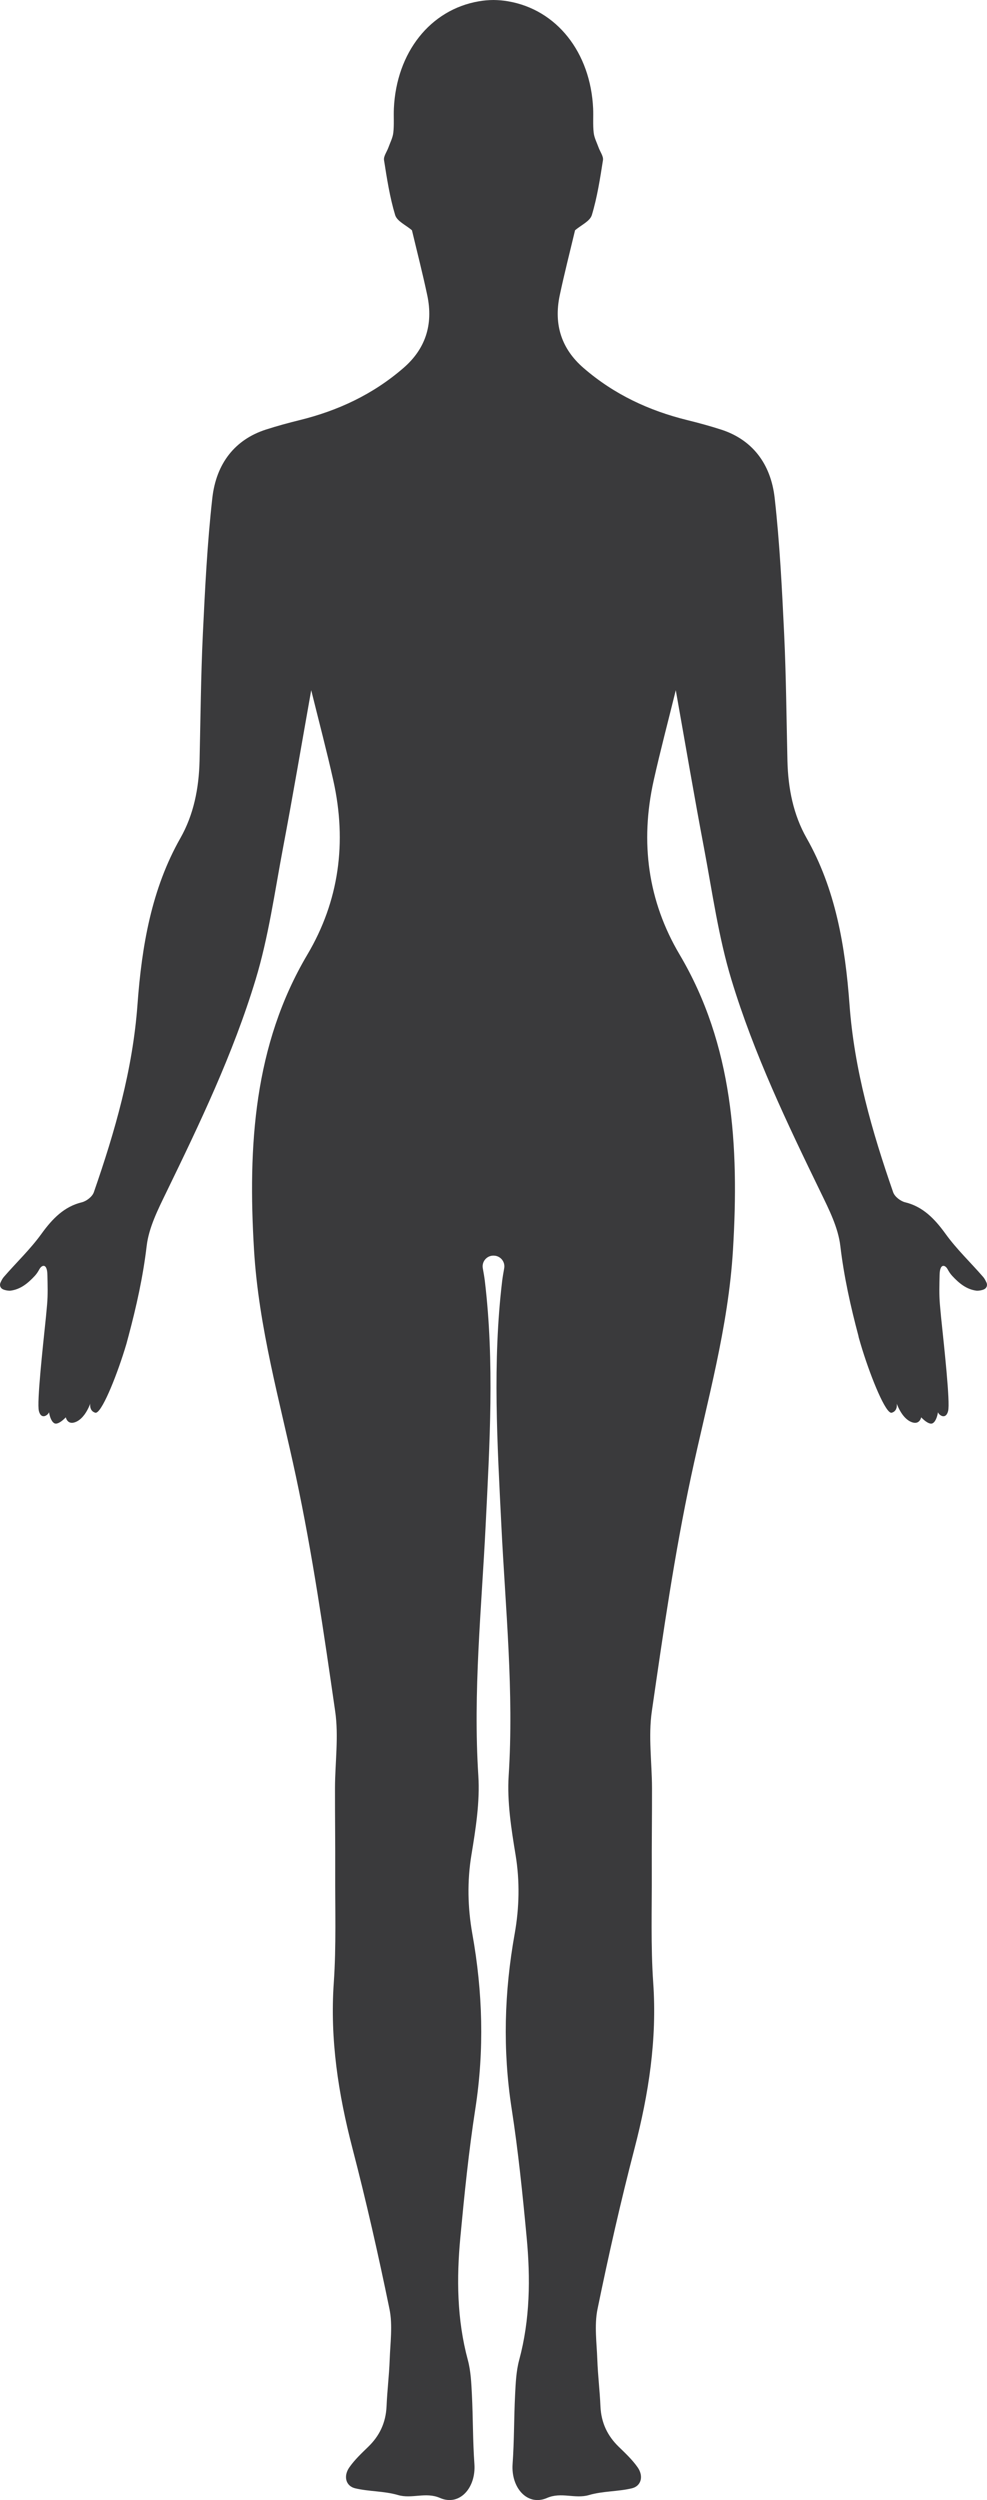 <?xml version="1.0" encoding="UTF-8"?>
<svg width="162px" height="410px" viewBox="0 0 162 410" version="1.1" xmlns="http://www.w3.org/2000/svg" xmlns:xlink="http://www.w3.org/1999/xlink">
    <title>Fill 1</title>
    <defs>
        <path d="M1936.931,2465.374 C1936.776,2465.029 1936.611,2464.694 1936.382,2464.428 C1934.324,2462.051 1932.037,2459.898 1930.188,2457.335 C1928.375,2454.825 1926.44,2452.869 1923.568,2452.172 C1922.821,2451.991 1921.851,2451.263 1921.595,2450.518 C1918.141,2440.57 1915.215,2430.473 1914.431,2419.711 C1913.728,2410.098 1912.118,2400.755 1907.384,2392.434 C1905.215,2388.611 1904.351,2384.294 1904.245,2379.769 C1904.085,2372.841 1904.031,2365.907 1903.707,2358.989 C1903.35,2351.535 1902.982,2344.064 1902.15,2336.668 C1901.505,2330.958 1898.397,2327.087 1893.387,2325.46 C1891.538,2324.864 1889.661,2324.354 1887.785,2323.891 C1881.586,2322.36 1875.834,2319.728 1870.765,2315.336 C1867.242,2312.284 1865.834,2308.328 1866.874,2303.42 C1867.652,2299.757 1868.585,2296.13 1869.384,2292.77 C1870.392,2291.898 1871.831,2291.297 1872.145,2290.26 C1873.02,2287.362 1873.494,2284.294 1873.968,2281.264 C1874.07,2280.636 1873.494,2279.881 1873.244,2279.179 C1872.956,2278.377 1872.534,2277.59 1872.444,2276.76 C1872.295,2275.452 1872.412,2274.117 1872.354,2272.794 C1871.927,2263.574 1866.367,2256.582 1858.404,2255.215 C1857.599,2255.077 1856.794,2255.008 1856,2255 L1856,2255 C1855.206,2255.006 1854.401,2255.075 1853.596,2255.213 C1845.633,2256.579 1840.073,2263.572 1839.646,2272.791 C1839.588,2274.115 1839.705,2275.45 1839.556,2276.758 C1839.465,2277.587 1839.044,2278.374 1838.756,2279.177 C1838.506,2279.879 1837.93,2280.634 1838.031,2281.262 C1838.506,2284.292 1838.98,2287.36 1839.854,2290.258 C1840.169,2291.295 1841.608,2291.896 1842.616,2292.768 C1843.415,2296.128 1844.348,2299.755 1845.126,2303.418 C1846.166,2308.326 1844.758,2312.282 1841.235,2315.334 C1836.165,2319.726 1830.415,2322.358 1824.215,2323.889 C1822.339,2324.352 1820.463,2324.862 1818.613,2325.458 C1813.602,2327.085 1810.495,2330.955 1809.85,2336.666 C1809.018,2344.062 1808.651,2351.533 1808.294,2358.987 C1807.968,2365.905 1807.915,2372.838 1807.755,2379.767 C1807.648,2384.292 1806.785,2388.609 1804.616,2392.432 C1799.882,2400.753 1798.272,2410.096 1797.568,2419.709 C1796.785,2430.471 1793.859,2440.568 1790.404,2450.516 C1790.149,2451.261 1789.179,2451.989 1788.432,2452.17 C1785.56,2452.866 1783.625,2454.823 1781.812,2457.333 C1779.963,2459.896 1777.676,2462.049 1775.618,2464.426 C1775.389,2464.692 1775.224,2465.027 1775.07,2465.372 C1774.904,2465.75 1775.042,2466.191 1775.4,2466.399 C1775.763,2466.611 1776.471,2466.702 1776.738,2466.664 C1778.369,2466.446 1779.568,2465.468 1780.709,2464.24 C1781.04,2463.883 1781.268,2463.51 1781.463,2463.151 C1781.464,2463.153 1781.464,2463.154 1781.464,2463.155 C1781.85,2462.427 1782.742,2462.106 1782.78,2464.081 C1782.78,2464.086 1782.78,2464.089 1782.78,2464.094 C1782.814,2465.712 1782.871,2467.332 1782.729,2468.93 C1782.675,2469.53 1782.623,2470.131 1782.563,2470.732 L1782.547,2470.907 C1782.228,2473.933 1781.892,2477.144 1781.647,2479.872 C1781.359,2483.126 1781.205,2485.689 1781.381,2486.391 C1781.647,2487.449 1782.286,2487.364 1782.697,2487.045 C1782.868,2486.917 1783.001,2486.742 1783.049,2486.598 C1783.049,2486.598 1783.15,2487.396 1783.492,2487.96 C1783.592,2488.135 1783.726,2488.289 1783.885,2488.39 C1784.307,2488.651 1784.957,2488.204 1785.383,2487.832 C1785.634,2487.619 1785.804,2487.433 1785.804,2487.433 C1785.804,2487.433 1785.911,2488.029 1786.397,2488.252 C1786.657,2488.374 1787.03,2488.39 1787.559,2488.14 C1788.092,2487.885 1788.529,2487.444 1788.875,2486.976 C1789.498,2486.12 1789.813,2485.184 1789.813,2485.184 C1789.813,2485.184 1789.6,2486.391 1790.645,2486.683 C1790.709,2486.699 1790.778,2486.689 1790.852,2486.651 C1791.956,2486.141 1794.338,2480.159 1795.751,2475.385 C1795.756,2475.379 1795.756,2475.369 1795.756,2475.363 C1795.873,2474.943 1795.985,2474.518 1796.097,2474.098 C1797.382,2469.275 1798.475,2464.394 1799.072,2459.343 C1799.429,2456.307 1800.932,2453.35 1802.275,2450.58 C1807.781,2439.249 1813.251,2427.865 1816.961,2415.625 C1819.066,2408.686 1820.084,2401.317 1821.444,2394.102 C1823.043,2385.669 1824.481,2377.193 1826.08,2368.191 C1827.35,2373.333 1828.618,2378.118 1829.7,2382.957 C1831.981,2393.16 1830.633,2402.795 1825.457,2411.536 C1816.667,2426.371 1815.671,2442.923 1816.694,2459.986 C1817.461,2472.742 1820.942,2484.822 1823.576,2497.148 C1826.284,2509.829 1828.149,2522.76 1830.015,2535.654 C1830.606,2539.732 1829.999,2544.029 1829.982,2548.224 C1829.972,2552.807 1830.041,2557.396 1830.02,2561.979 C1829.993,2568.035 1830.201,2574.118 1829.785,2580.143 C1829.14,2589.479 1830.532,2598.391 1832.84,2607.286 C1835.11,2616.007 1837.109,2624.822 1838.927,2633.681 C1839.47,2636.323 1839.055,2639.237 1838.959,2642.018 C1838.868,2644.549 1838.553,2647.069 1838.447,2649.6 C1838.33,2652.354 1837.269,2654.487 1835.451,2656.252 C1834.364,2657.31 1833.228,2658.368 1832.344,2659.628 C1831.326,2661.08 1831.747,2662.707 1833.298,2663.074 C1835.606,2663.621 1838.042,2663.51 1840.312,2664.174 C1842.616,2664.855 1844.86,2663.627 1847.215,2664.653 C1850.419,2666.051 1853.153,2663.005 1852.865,2659.065 C1852.594,2655.295 1852.647,2651.498 1852.456,2647.718 C1852.36,2645.804 1852.274,2643.826 1851.784,2642.018 C1849.998,2635.393 1849.924,2628.645 1850.563,2621.877 C1851.224,2614.842 1851.938,2607.792 1853.02,2600.821 C1854.513,2591.17 1854.231,2581.642 1852.524,2572.13 C1851.763,2567.86 1851.666,2563.495 1852.375,2559.209 C1853.079,2554.945 1853.783,2550.5 1853.511,2546.209 C1852.631,2532.459 1854.038,2518.836 1854.71,2505.166 C1855.371,2491.798 1856.176,2478.421 1854.577,2465.059 C1854.492,2464.378 1854.374,2463.708 1854.246,2463.001 C1854.044,2461.916 1854.876,2460.917 1855.978,2460.917 C1855.984,2460.917 1855.989,2460.922 1856,2460.922 L1856,2460.924 C1856.01,2460.924 1856.016,2460.919 1856.021,2460.919 C1857.124,2460.919 1857.956,2461.918 1857.753,2463.003 C1857.626,2463.71 1857.509,2464.38 1857.423,2465.061 C1855.824,2478.423 1856.629,2491.801 1857.29,2505.168 C1857.962,2518.838 1859.368,2532.461 1858.489,2546.211 C1858.218,2550.502 1858.921,2554.947 1859.625,2559.211 C1860.333,2563.497 1860.237,2567.862 1859.475,2572.132 C1857.769,2581.644 1857.487,2591.172 1858.98,2600.823 C1860.061,2607.794 1860.776,2614.844 1861.437,2621.879 C1862.076,2628.647 1862.002,2635.395 1860.217,2642.02 C1859.726,2643.828 1859.641,2645.806 1859.544,2647.72 C1859.352,2651.5 1859.406,2655.297 1859.134,2659.067 C1858.847,2663.007 1861.581,2666.053 1864.784,2664.655 C1867.14,2663.629 1869.384,2664.857 1871.687,2664.176 C1873.958,2663.512 1876.394,2663.624 1878.702,2663.076 C1880.253,2662.709 1880.674,2661.082 1879.656,2659.63 C1878.771,2658.37 1877.636,2657.312 1876.549,2656.254 C1874.731,2654.489 1873.67,2652.357 1873.553,2649.602 C1873.446,2647.071 1873.132,2644.551 1873.041,2642.02 C1872.945,2639.239 1872.53,2636.325 1873.073,2633.683 C1874.89,2624.824 1876.889,2616.009 1879.16,2607.289 C1881.468,2598.393 1882.86,2589.482 1882.215,2580.145 C1881.799,2574.121 1882.006,2568.038 1881.98,2561.981 C1881.958,2557.398 1882.028,2552.809 1882.017,2548.226 C1882.001,2544.031 1881.394,2539.734 1881.986,2535.656 C1883.851,2522.762 1885.717,2509.831 1888.425,2497.15 C1891.057,2484.825 1894.539,2472.744 1895.306,2459.988 C1896.33,2442.926 1895.332,2426.373 1886.543,2411.539 C1881.367,2402.797 1880.018,2393.163 1882.3,2382.959 C1883.382,2378.12 1884.651,2373.335 1885.919,2368.193 C1887.518,2377.195 1888.958,2385.671 1890.557,2394.104 C1891.916,2401.319 1892.934,2408.689 1895.039,2415.627 C1898.749,2427.867 1904.218,2439.251 1909.724,2450.582 C1911.068,2453.352 1912.571,2456.309 1912.928,2459.345 C1913.525,2464.396 1914.618,2469.277 1915.902,2474.1 C1915.913,2474.201 1915.934,2474.302 1915.967,2474.408 C1916.052,2474.722 1916.143,2475.041 1916.243,2475.365 C1916.243,2475.371 1916.243,2475.381 1916.249,2475.387 C1917.662,2480.162 1920.044,2486.144 1921.148,2486.654 C1921.222,2486.691 1921.291,2486.701 1921.355,2486.686 C1922.4,2486.393 1922.187,2485.186 1922.187,2485.186 C1922.187,2485.186 1922.502,2486.122 1923.125,2486.978 C1923.472,2487.446 1923.908,2487.887 1924.441,2488.142 C1924.97,2488.392 1925.343,2488.376 1925.604,2488.254 C1926.088,2488.031 1926.195,2487.435 1926.195,2487.435 C1926.195,2487.435 1926.366,2487.621 1926.616,2487.834 C1927.043,2488.206 1927.693,2488.653 1928.114,2488.392 C1928.274,2488.291 1928.408,2488.138 1928.508,2487.962 C1928.85,2487.398 1928.951,2486.6 1928.951,2486.6 C1928.999,2486.744 1929.132,2486.92 1929.303,2487.047 C1929.713,2487.366 1930.353,2487.452 1930.619,2486.393 C1930.795,2485.691 1930.641,2483.128 1930.353,2479.875 C1930.108,2477.147 1929.772,2473.935 1929.452,2470.91 L1929.436,2470.734 C1929.378,2470.133 1929.324,2469.532 1929.271,2468.932 C1929.129,2467.334 1929.186,2465.714 1929.219,2464.096 C1929.219,2464.091 1929.22,2464.089 1929.22,2464.083 C1929.258,2462.108 1930.15,2462.429 1930.536,2463.157 C1930.536,2463.156 1930.536,2463.155 1930.537,2463.154 C1930.732,2463.512 1930.959,2463.885 1931.291,2464.242 C1932.432,2465.47 1933.631,2466.449 1935.262,2466.667 C1935.528,2466.704 1936.237,2466.613 1936.6,2466.401 C1936.957,2466.193 1937.096,2465.752 1936.931,2465.374" id="path-1"></path>
    </defs>
    <g id="页面-1" stroke="none" stroke-width="1" fill="none" fill-rule="evenodd">
        <g id="9.1waterminder" transform="translate(-1775, -2255)">
            <mask id="mask-2" fill="white">
                <use xlink:href="#path-1"></use>
            </mask>
            <use id="Fill-1" fill="#3A3A3C" xlink:href="#path-1"></use>
        </g>
    </g>
</svg>